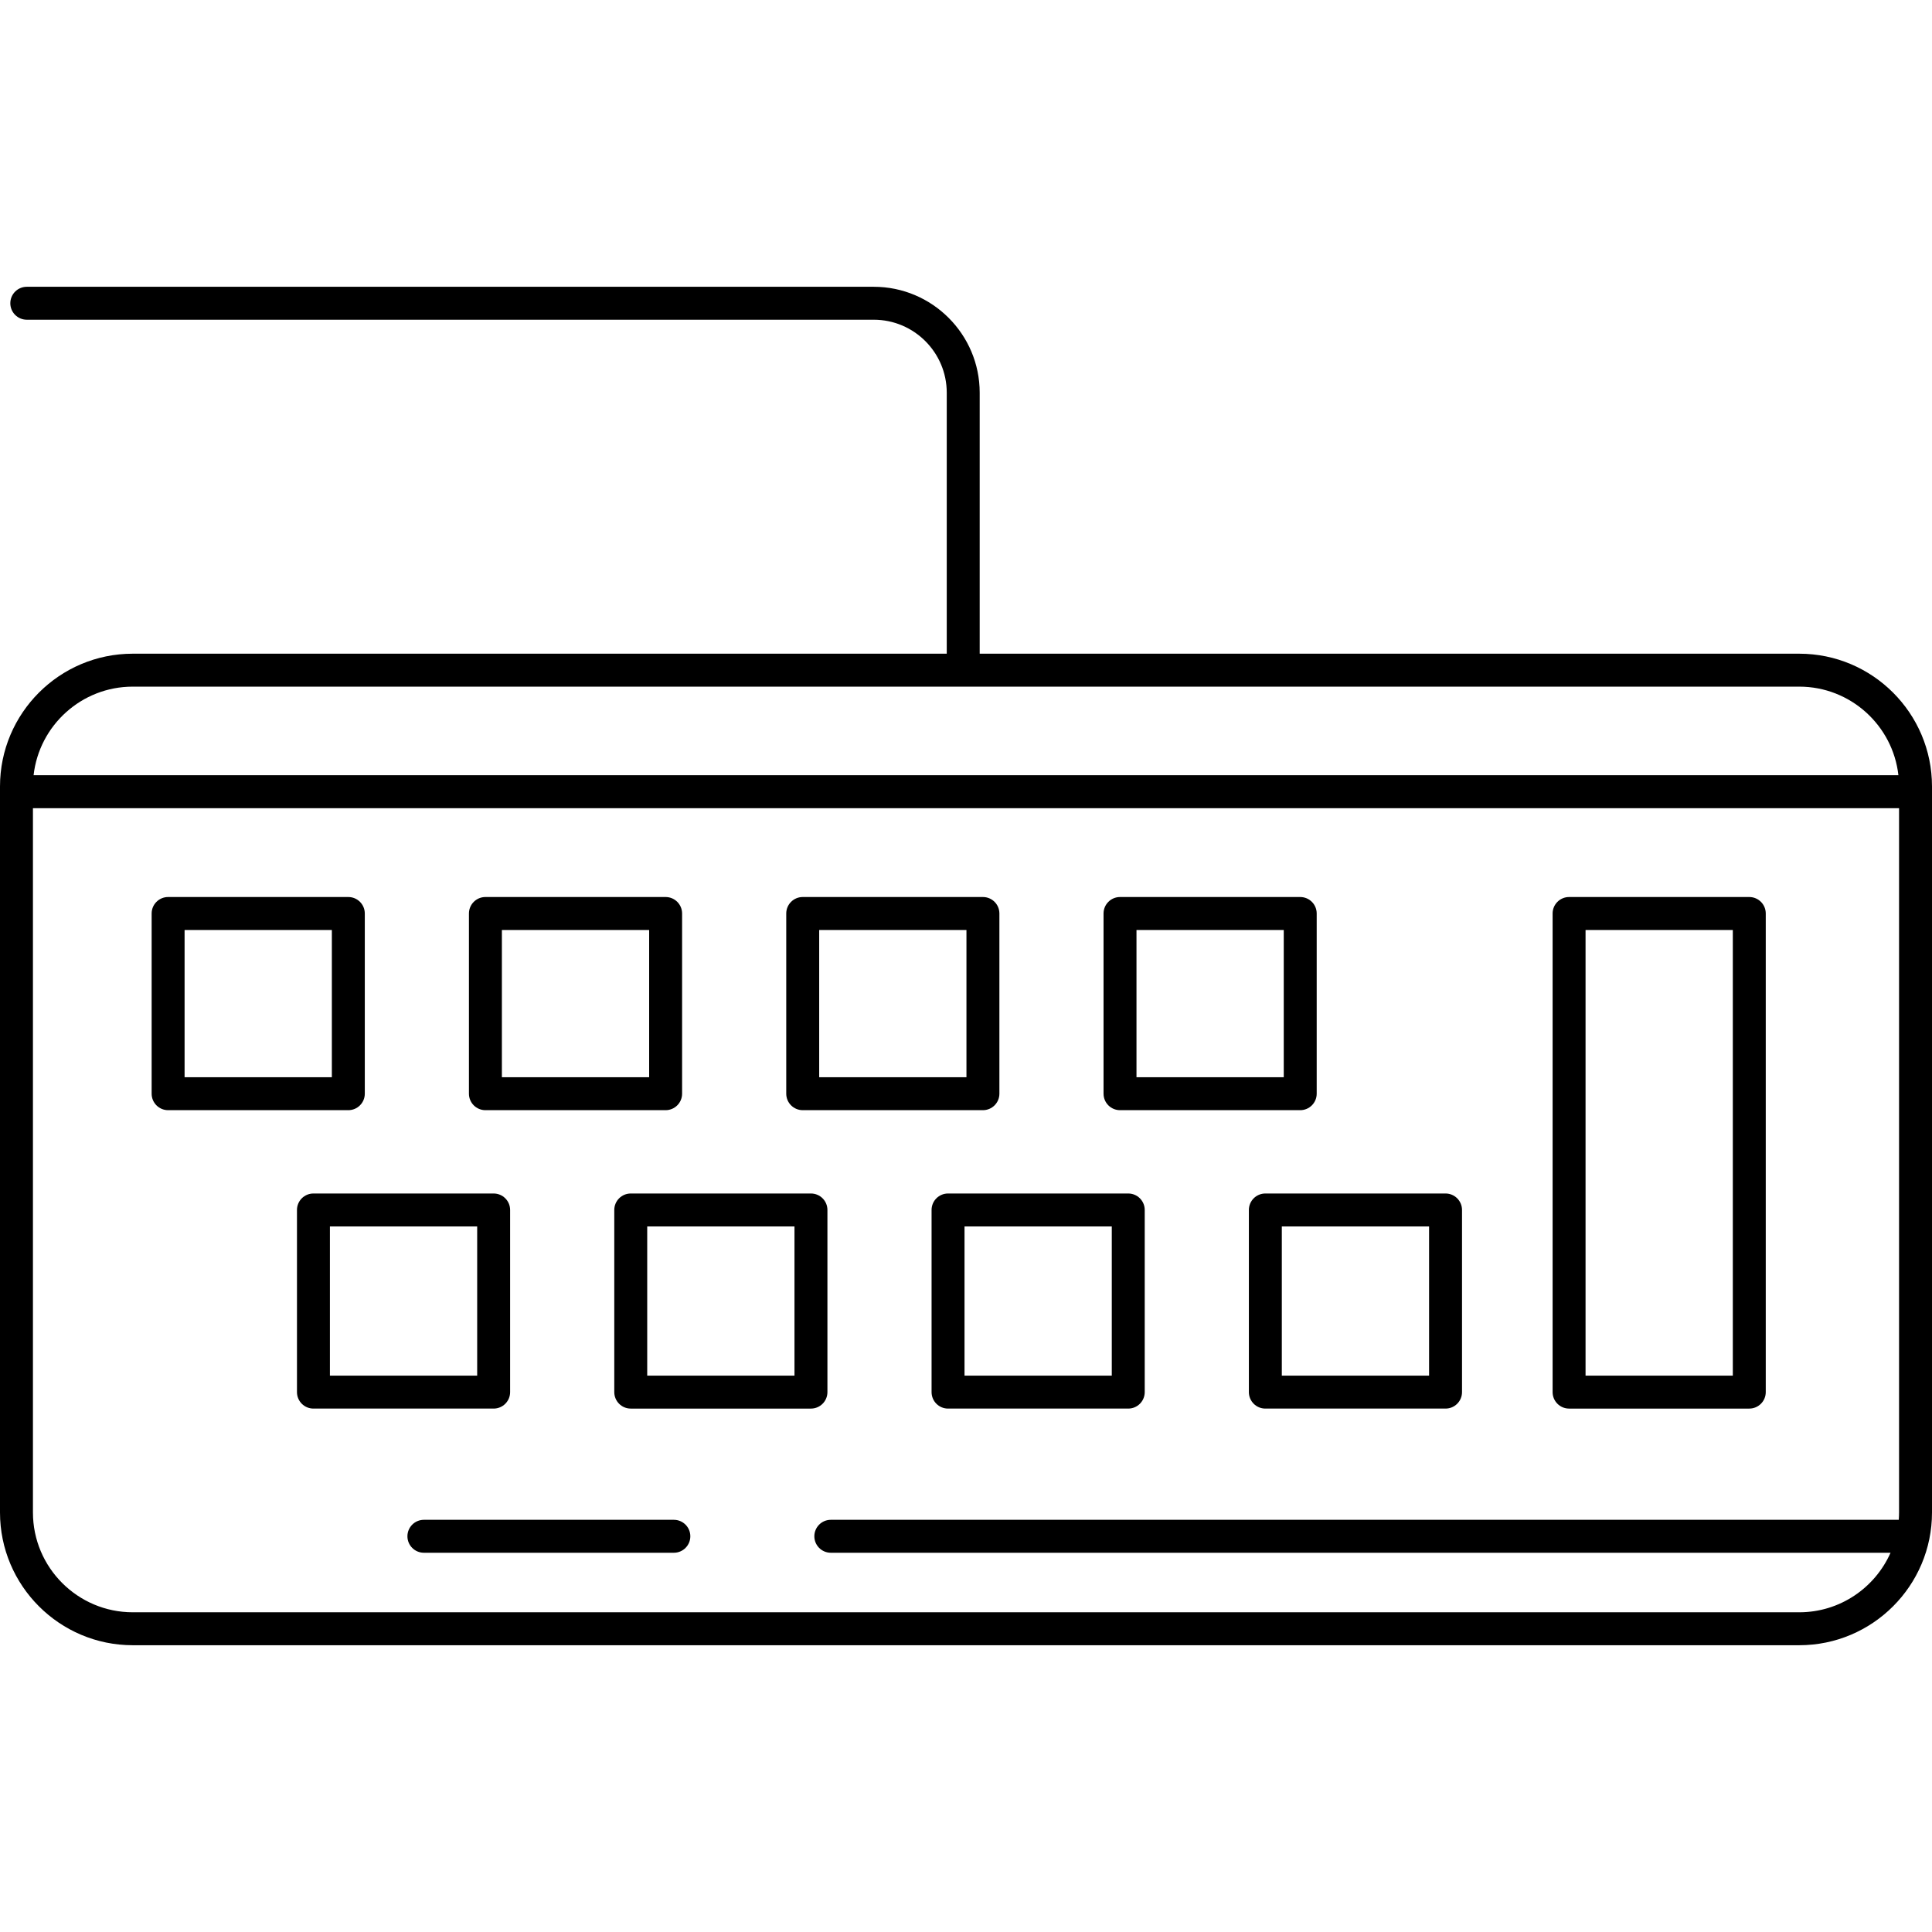 <?xml version="1.0" encoding="iso-8859-1"?>
<!-- Generator: Adobe Illustrator 18.0.0, SVG Export Plug-In . SVG Version: 6.00 Build 0)  -->
<!DOCTYPE svg PUBLIC "-//W3C//DTD SVG 1.1//EN" "http://www.w3.org/Graphics/SVG/1.1/DTD/svg11.dtd">
<svg version="1.1" id="Capa_1" xmlns="http://www.w3.org/2000/svg" xmlns:xlink="http://www.w3.org/1999/xlink" x="0px" y="0px"
	 viewBox="0 0 498.5 498.5" style="enable-background:new 0 0 498.5 498.5;" xml:space="preserve">
<g>
	<path d="M464.25,168.669H252.783v-67.339c0-15.072-12.262-27.334-27.334-27.334H6.911c-2.347,0-4.25,1.903-4.25,4.25
		s1.903,4.25,4.25,4.25h218.538c10.385,0,18.834,8.449,18.834,18.834v67.339H34.25c-18.886,0-34.25,15.365-34.25,34.25v187.336
		c0,18.886,15.364,34.25,34.25,34.25h430c18.886,0,34.25-15.364,34.25-34.25V202.919C498.5,184.033,483.136,168.669,464.25,168.669z
		 M34.25,177.169h430c13.222,0,24.143,10.018,25.584,22.862H8.666C10.107,187.186,21.028,177.169,34.25,177.169z M464.25,416.005
		h-430c-14.199,0-25.75-11.551-25.75-25.75V208.53H490v181.725c0,0.637-0.031,1.266-0.077,1.891H214.369
		c-2.347,0-4.25,1.903-4.25,4.25s1.903,4.25,4.25,4.25h273.434C483.8,409.682,474.752,416.005,464.25,416.005z"/>
	<path d="M94.125,282.2v-46.498c0-2.347-1.903-4.25-4.25-4.25H43.377c-2.347,0-4.25,1.903-4.25,4.25V282.2
		c0,2.347,1.903,4.25,4.25,4.25h46.498C92.222,286.45,94.125,284.547,94.125,282.2z M85.625,277.95H47.627v-37.998h37.998V277.95z"
		/>
	<path d="M404.859,363.447h46.497c2.347,0,4.25-1.903,4.25-4.25V235.702c0-2.347-1.903-4.25-4.25-4.25h-46.497
		c-2.347,0-4.25,1.903-4.25,4.25v123.495C400.609,361.544,402.512,363.447,404.859,363.447z M409.109,239.952h37.997v114.995
		h-37.997V239.952z"/>
	<path d="M125.248,286.45h46.498c2.347,0,4.25-1.903,4.25-4.25v-46.498c0-2.347-1.903-4.25-4.25-4.25h-46.498
		c-2.347,0-4.25,1.903-4.25,4.25V282.2C120.998,284.547,122.901,286.45,125.248,286.45z M129.498,239.952h37.998v37.998h-37.998
		V239.952z"/>
	<path d="M207.119,286.45h46.498c2.347,0,4.25-1.903,4.25-4.25v-46.498c0-2.347-1.903-4.25-4.25-4.25h-46.498
		c-2.347,0-4.25,1.903-4.25,4.25V282.2C202.869,284.547,204.772,286.45,207.119,286.45z M211.369,239.952h37.998v37.998h-37.998
		V239.952z"/>
	<path d="M288.99,286.45h46.498c2.347,0,4.25-1.903,4.25-4.25v-46.498c0-2.347-1.903-4.25-4.25-4.25H288.99
		c-2.347,0-4.25,1.903-4.25,4.25V282.2C284.74,284.547,286.643,286.45,288.99,286.45z M293.24,239.952h37.998v37.998H293.24V239.952
		z"/>
	<path d="M131.623,359.197v-46.998c0-2.347-1.903-4.25-4.25-4.25H80.875c-2.347,0-4.25,1.903-4.25,4.25v46.998
		c0,2.347,1.903,4.25,4.25,4.25h46.498C129.72,363.447,131.623,361.544,131.623,359.197z M123.123,354.947H85.125v-38.498h37.998
		V354.947z"/>
	<path d="M213.494,359.197v-46.998c0-2.347-1.903-4.25-4.25-4.25h-46.497c-2.347,0-4.25,1.903-4.25,4.25v46.998
		c0,2.347,1.903,4.25,4.25,4.25h46.497C211.591,363.447,213.494,361.544,213.494,359.197z M204.994,354.947h-37.997v-38.498h37.997
		V354.947z"/>
	<path d="M291.115,307.949h-46.498c-2.347,0-4.25,1.903-4.25,4.25v46.998c0,2.347,1.903,4.25,4.25,4.25h46.498
		c2.347,0,4.25-1.903,4.25-4.25v-46.998C295.365,309.852,293.462,307.949,291.115,307.949z M286.865,354.947h-37.998v-38.498h37.998
		V354.947z"/>
	<path d="M322.238,312.199v46.998c0,2.347,1.903,4.25,4.25,4.25h46.497c2.347,0,4.25-1.903,4.25-4.25v-46.998
		c0-2.347-1.903-4.25-4.25-4.25h-46.497C324.141,307.949,322.238,309.852,322.238,312.199z M330.738,316.449h37.997v38.498h-37.997
		V316.449z"/>
	<path d="M173.871,392.146h-64.497c-2.347,0-4.25,1.903-4.25,4.25s1.903,4.25,4.25,4.25h64.497c2.347,0,4.25-1.903,4.25-4.25
		S176.218,392.146,173.871,392.146z"/>
</g>
<g>
</g>
<g>
</g>
<g>
</g>
<g>
</g>
<g>
</g>
<g>
</g>
<g>
</g>
<g>
</g>
<g>
</g>
<g>
</g>
<g>
</g>
<g>
</g>
<g>
</g>
<g>
</g>
<g>
</g>
</svg>
